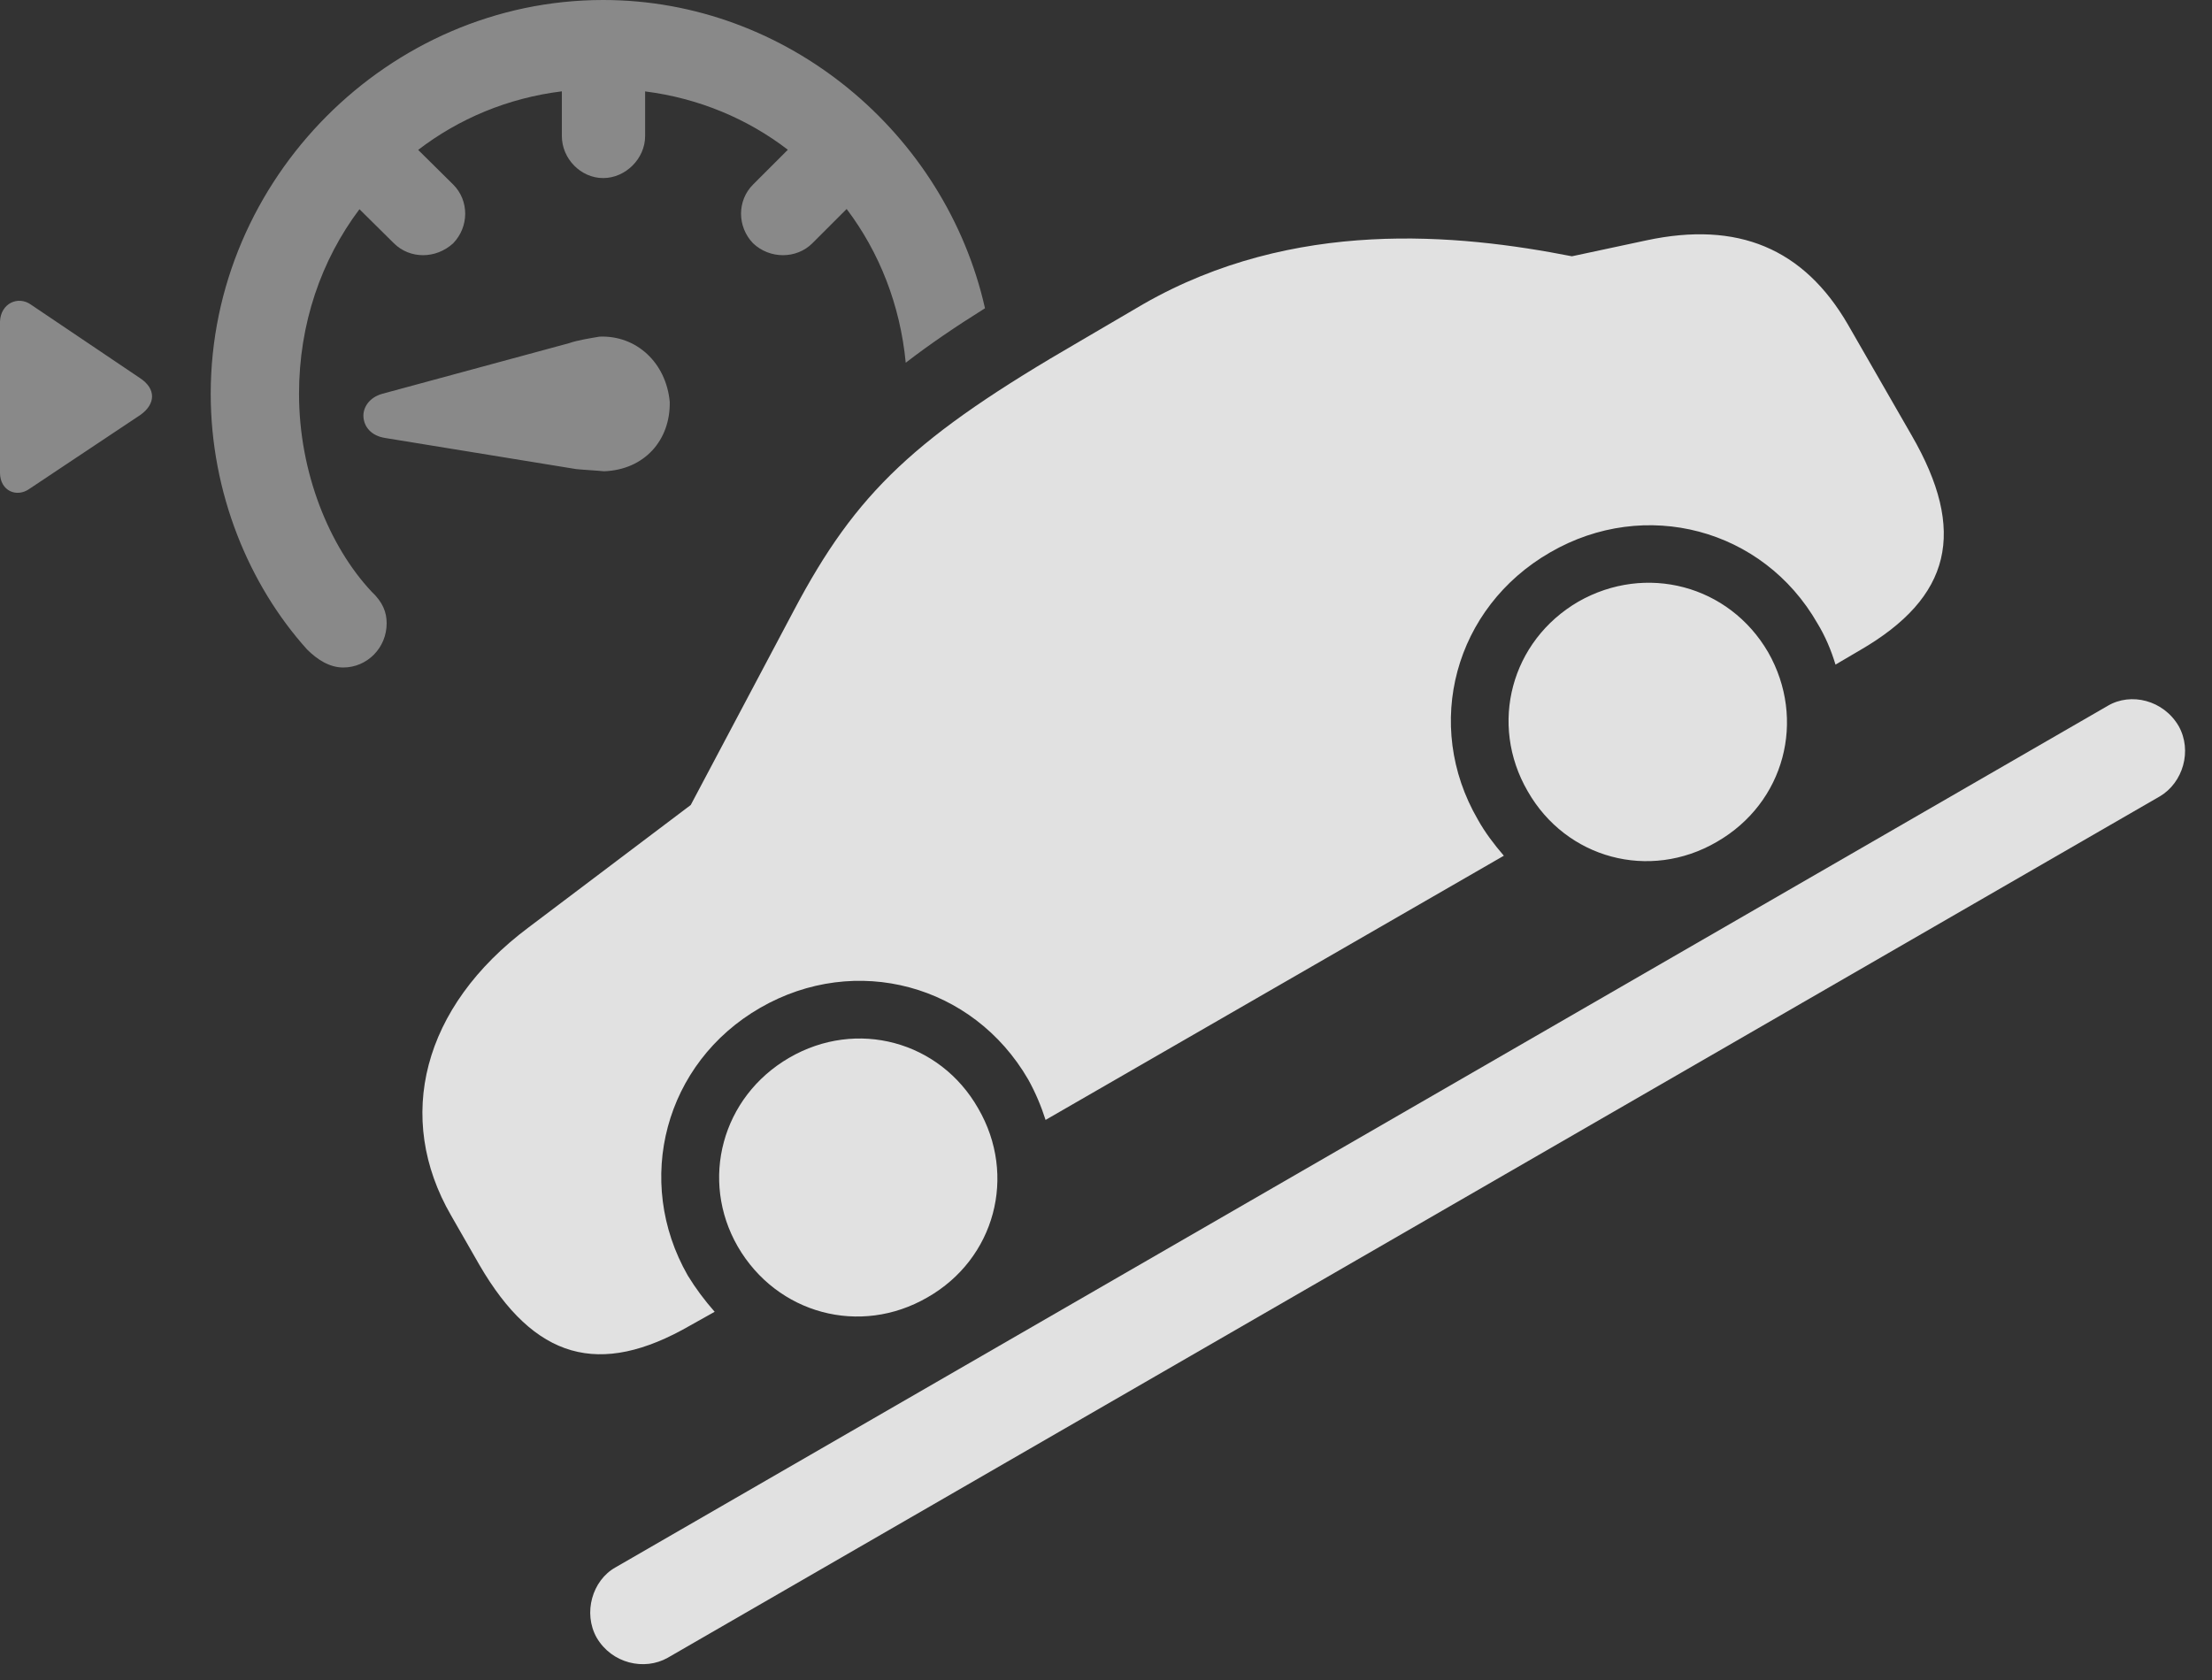 <?xml version="1.0" encoding="UTF-8"?>
<!--Generator: Apple Native CoreSVG 341-->
<!DOCTYPE svg
PUBLIC "-//W3C//DTD SVG 1.1//EN"
       "http://www.w3.org/Graphics/SVG/1.1/DTD/svg11.dtd">
<svg version="1.1" xmlns="http://www.w3.org/2000/svg" xmlns:xlink="http://www.w3.org/1999/xlink" viewBox="0 0 29.834 22.666">
 <rect x="0" y="0" width="29.834" height="22.666" fill="#333333" stroke="none"/>
 <g>
  <rect height="22.666" opacity="0" width="29.834" x="0" y="0"/>
  <path d="M13.285 4.158C12.881 4.411 12.528 4.652 12.216 4.893C12.141 4.111 11.859 3.401 11.419 2.819L10.957 3.281C10.742 3.496 10.381 3.496 10.156 3.281C9.941 3.057 9.941 2.705 10.156 2.49L10.626 2.02C10.083 1.603 9.426 1.325 8.701 1.233L8.701 1.836C8.701 2.139 8.438 2.402 8.135 2.402C7.832 2.402 7.578 2.139 7.578 1.836L7.578 1.232C6.848 1.322 6.187 1.602 5.64 2.022L6.113 2.49C6.328 2.705 6.328 3.057 6.113 3.281C5.879 3.496 5.527 3.496 5.312 3.281L4.848 2.822C4.333 3.507 4.033 4.367 4.033 5.312C4.033 6.377 4.443 7.373 5.01 7.979C5.166 8.125 5.215 8.262 5.215 8.408C5.215 8.74 4.951 9.004 4.629 9.004C4.443 9.004 4.277 8.896 4.141 8.76C3.359 7.891 2.842 6.65 2.842 5.312C2.842 2.412 5.244 0 8.135 0C10.622 0 12.753 1.798 13.285 4.158ZM0.42 4.111L1.885 5.098C2.109 5.244 2.1 5.449 1.895 5.596L0.4 6.592C0.225 6.719 0 6.621 0 6.377L0 4.336C0.01 4.092 0.244 3.984 0.42 4.111ZM9.033 5.42C9.043 5.938 8.691 6.338 8.145 6.357C8.066 6.348 7.871 6.338 7.773 6.328L5.195 5.908C5.01 5.879 4.912 5.762 4.902 5.625C4.893 5.498 4.98 5.361 5.156 5.312L7.676 4.629C7.783 4.59 7.969 4.561 8.086 4.541C8.584 4.521 8.984 4.893 9.033 5.42Z" fill="white" fill-opacity="0.425"/>
  <path d="M8.047 22.09C8.252 22.441 8.691 22.539 9.004 22.363L29.131 10.742C29.443 10.557 29.57 10.127 29.385 9.795C29.18 9.443 28.74 9.336 28.428 9.521L8.301 21.143C7.988 21.318 7.861 21.758 8.047 22.09Z" fill="white" fill-opacity="0.85"/>
  <path d="M9.307 17.881L9.639 17.695C9.502 17.539 9.385 17.383 9.277 17.207C8.545 15.928 8.965 14.336 10.254 13.594C11.543 12.852 13.125 13.281 13.867 14.56C13.965 14.736 14.043 14.922 14.102 15.107L20.283 11.543C20.156 11.396 20.029 11.23 19.932 11.055C19.189 9.775 19.619 8.193 20.908 7.451C22.188 6.709 23.779 7.129 24.512 8.408C24.619 8.584 24.697 8.77 24.756 8.965L25.088 8.77C26.318 8.057 26.533 7.168 25.781 5.869L24.922 4.375C24.326 3.35 23.438 2.979 22.207 3.242L21.201 3.457C19.658 3.154 17.451 2.939 15.42 4.102L14.57 4.6C12.344 5.889 11.553 6.631 10.703 8.242L9.316 10.859L7.129 12.51C5.693 13.584 5.322 15.078 6.084 16.396L6.465 17.061C7.207 18.34 8.086 18.584 9.307 17.881ZM12.51 17.5C13.418 16.982 13.721 15.859 13.193 14.951C12.676 14.043 11.553 13.74 10.645 14.268C9.736 14.795 9.434 15.918 9.951 16.816C10.479 17.725 11.602 18.027 12.51 17.5ZM23.154 11.357C24.072 10.83 24.365 9.707 23.848 8.799C23.32 7.891 22.197 7.598 21.289 8.115C20.381 8.643 20.078 9.766 20.605 10.674C21.123 11.582 22.246 11.885 23.154 11.357Z" fill="white" fill-opacity="0.85"/>
 </g>
</svg>
